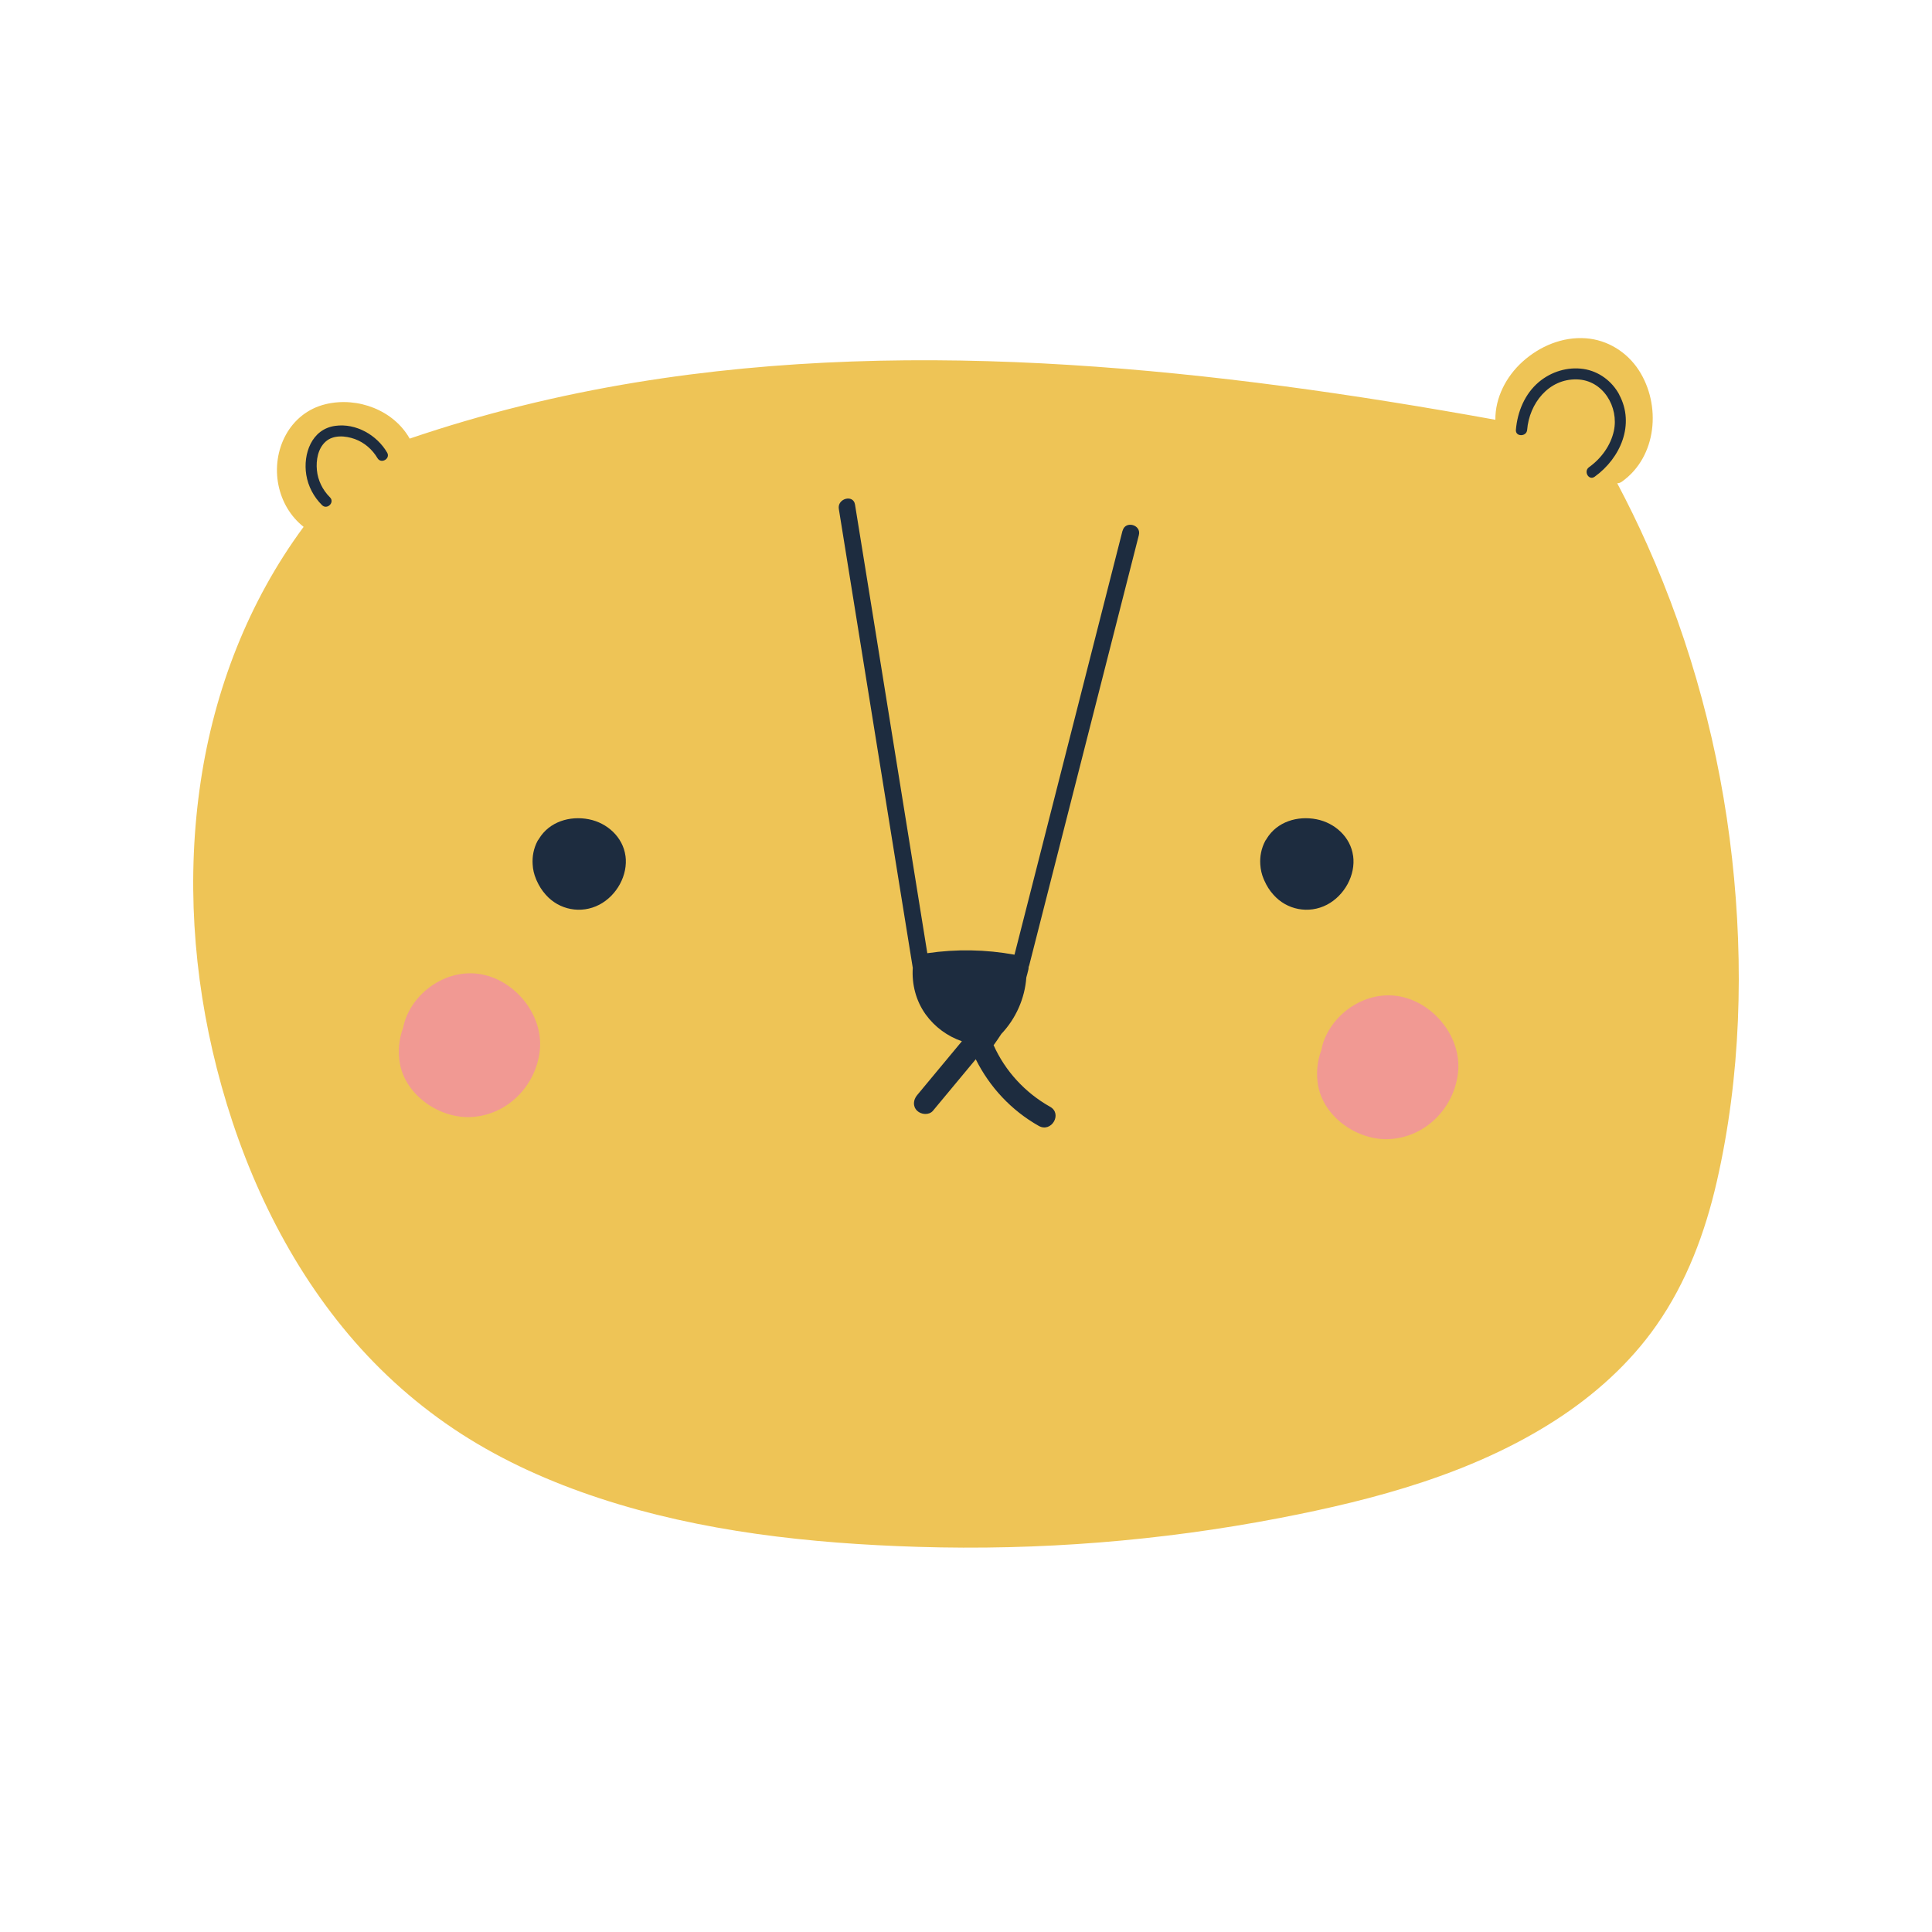 <svg width="40" height="40" viewBox="0 0 40 40" fill="none" xmlns="http://www.w3.org/2000/svg">
<g id="R_Img_2">
<g id="Group 12">
<path id="Vector" d="M35.86 17.769C35.612 15.534 35.022 13.333 34.102 11.275C33.91 10.844 33.703 10.421 33.483 10.005C33.514 10.005 33.547 9.996 33.58 9.972C34.309 9.453 34.396 8.384 33.93 7.665C33.688 7.292 33.286 7.037 32.835 7.004C32.349 6.968 31.877 7.168 31.522 7.489C31.182 7.796 30.955 8.236 30.96 8.691C28.041 8.163 25.101 7.739 22.137 7.555C19.145 7.369 16.124 7.432 13.161 7.918C11.572 8.179 10.005 8.562 8.482 9.081C8.152 8.494 7.407 8.21 6.746 8.367C5.989 8.547 5.62 9.328 5.765 10.044C5.835 10.387 6.014 10.693 6.286 10.908C5.142 12.457 4.44 14.283 4.156 16.175C3.859 18.154 3.995 20.187 4.49 22.124C4.997 24.112 5.884 26.05 7.22 27.633C7.891 28.428 8.671 29.119 9.548 29.685C10.434 30.256 11.403 30.687 12.405 31.017C14.523 31.715 16.781 31.957 19.003 32.026C21.511 32.104 24.027 31.904 26.489 31.43C28.478 31.047 30.497 30.506 32.209 29.401C33.017 28.879 33.746 28.225 34.295 27.439C34.92 26.546 35.303 25.519 35.544 24.466C36.043 22.288 36.106 19.982 35.86 17.768V17.769Z" fill="#EEC456"/>
<path id="Vector_2" d="M29.132 20.668C28.436 20.445 27.691 20.866 27.424 21.509C27.394 21.583 27.373 21.657 27.36 21.731C27.271 21.968 27.243 22.228 27.292 22.487C27.416 23.141 28.122 23.626 28.783 23.583C29.524 23.535 30.098 22.939 30.185 22.226C30.268 21.546 29.781 20.873 29.133 20.667L29.132 20.668Z" fill="#F19993"/>
<path id="Vector_3" d="M10.122 20.211C9.426 19.989 8.68 20.409 8.413 21.052C8.383 21.126 8.362 21.2 8.348 21.274C8.259 21.511 8.232 21.771 8.281 22.03C8.405 22.684 9.111 23.169 9.772 23.126C10.513 23.078 11.086 22.482 11.174 21.769C11.257 21.09 10.77 20.416 10.122 20.21V20.211Z" fill="#F19993"/>
<path id="Vector_4" d="M28.014 17.718C27.962 17.332 27.638 17.036 27.256 16.962C26.862 16.885 26.441 17.012 26.226 17.363C26.223 17.367 26.221 17.372 26.219 17.377C26.209 17.388 26.201 17.399 26.195 17.411C26.113 17.567 26.082 17.734 26.093 17.897C26.099 18.001 26.122 18.102 26.162 18.197C26.164 18.202 26.166 18.205 26.168 18.21C26.171 18.218 26.175 18.226 26.179 18.235C26.224 18.338 26.285 18.436 26.363 18.522C26.641 18.84 27.097 18.927 27.474 18.731C27.835 18.541 28.07 18.119 28.015 17.718H28.014Z" fill="#1D2C3F"/>
<path id="Vector_5" d="M27.022 17.877C27.021 17.875 27.019 17.874 27.018 17.872C27.018 17.872 27.018 17.872 27.018 17.873C27.019 17.874 27.021 17.875 27.022 17.877Z" fill="#1D2C3F"/>
<path id="Vector_6" d="M12.949 17.718C12.896 17.332 12.572 17.036 12.19 16.962C11.797 16.885 11.376 17.012 11.161 17.363C11.158 17.367 11.156 17.372 11.153 17.377C11.144 17.388 11.135 17.399 11.129 17.411C11.047 17.567 11.017 17.734 11.028 17.897C11.033 18.001 11.057 18.102 11.097 18.197C11.098 18.202 11.1 18.205 11.102 18.21C11.106 18.218 11.11 18.226 11.113 18.235C11.159 18.338 11.22 18.436 11.297 18.522C11.575 18.84 12.031 18.927 12.408 18.731C12.77 18.541 13.004 18.119 12.95 17.718H12.949Z" fill="#1D2C3F"/>
<path id="Vector_7" d="M11.956 17.877C11.955 17.875 11.954 17.874 11.953 17.872C11.953 17.872 11.953 17.872 11.953 17.873C11.954 17.874 11.955 17.875 11.956 17.877Z" fill="#1D2C3F"/>
<path id="Vector_8" d="M23.241 10.986C22.652 13.298 22.063 15.611 21.474 17.923C21.317 18.537 21.161 19.151 21.004 19.766C20.407 19.657 19.799 19.647 19.199 19.735C18.818 17.37 18.437 15.007 18.057 12.642L17.702 10.446C17.667 10.228 17.331 10.321 17.367 10.537C17.781 13.109 18.196 15.681 18.61 18.253C18.706 18.848 18.802 19.442 18.898 20.038C18.876 20.379 18.963 20.722 19.166 21.004C19.352 21.261 19.615 21.455 19.915 21.558C19.607 21.93 19.298 22.302 18.988 22.674C18.908 22.77 18.893 22.904 18.988 22.997C19.07 23.078 19.236 23.093 19.316 22.997C19.611 22.642 19.907 22.287 20.202 21.931C20.488 22.505 20.938 22.99 21.507 23.311C21.767 23.457 22.001 23.061 21.742 22.915C21.224 22.624 20.81 22.174 20.571 21.638C20.576 21.633 20.58 21.628 20.584 21.623C20.635 21.553 20.683 21.48 20.731 21.407C21.032 21.09 21.218 20.671 21.249 20.237C21.264 20.184 21.278 20.132 21.29 20.079C21.295 20.059 21.297 20.038 21.296 20.018C21.302 20.006 21.308 19.992 21.311 19.978C21.9 17.665 22.49 15.353 23.079 13.04L23.579 11.078C23.634 10.863 23.298 10.772 23.243 10.987L23.241 10.986Z" fill="#1D2C3F"/>
<path id="Vector_9" d="M33.524 8.168C33.374 7.891 33.104 7.687 32.785 7.639C32.455 7.59 32.117 7.695 31.863 7.907C31.568 8.154 31.416 8.527 31.385 8.9C31.373 9.047 31.606 9.046 31.618 8.9C31.661 8.361 32.057 7.84 32.647 7.855C33.192 7.868 33.521 8.429 33.413 8.923C33.346 9.226 33.152 9.491 32.899 9.673C32.779 9.759 32.895 9.958 33.016 9.87C33.553 9.483 33.855 8.783 33.522 8.168H33.524Z" fill="#1D2C3F"/>
<path id="Vector_10" d="M8.015 9.37C7.804 9.008 7.371 8.757 6.941 8.817C6.45 8.884 6.272 9.4 6.341 9.83C6.379 10.067 6.495 10.288 6.667 10.458C6.772 10.563 6.937 10.4 6.831 10.296C6.68 10.146 6.581 9.946 6.561 9.734C6.541 9.531 6.581 9.287 6.741 9.144C6.903 8.998 7.155 9.021 7.347 9.09C7.545 9.162 7.71 9.307 7.815 9.485C7.89 9.613 8.09 9.497 8.015 9.37Z" fill="#1D2C3F"/>
</g>
</g>
</svg>
